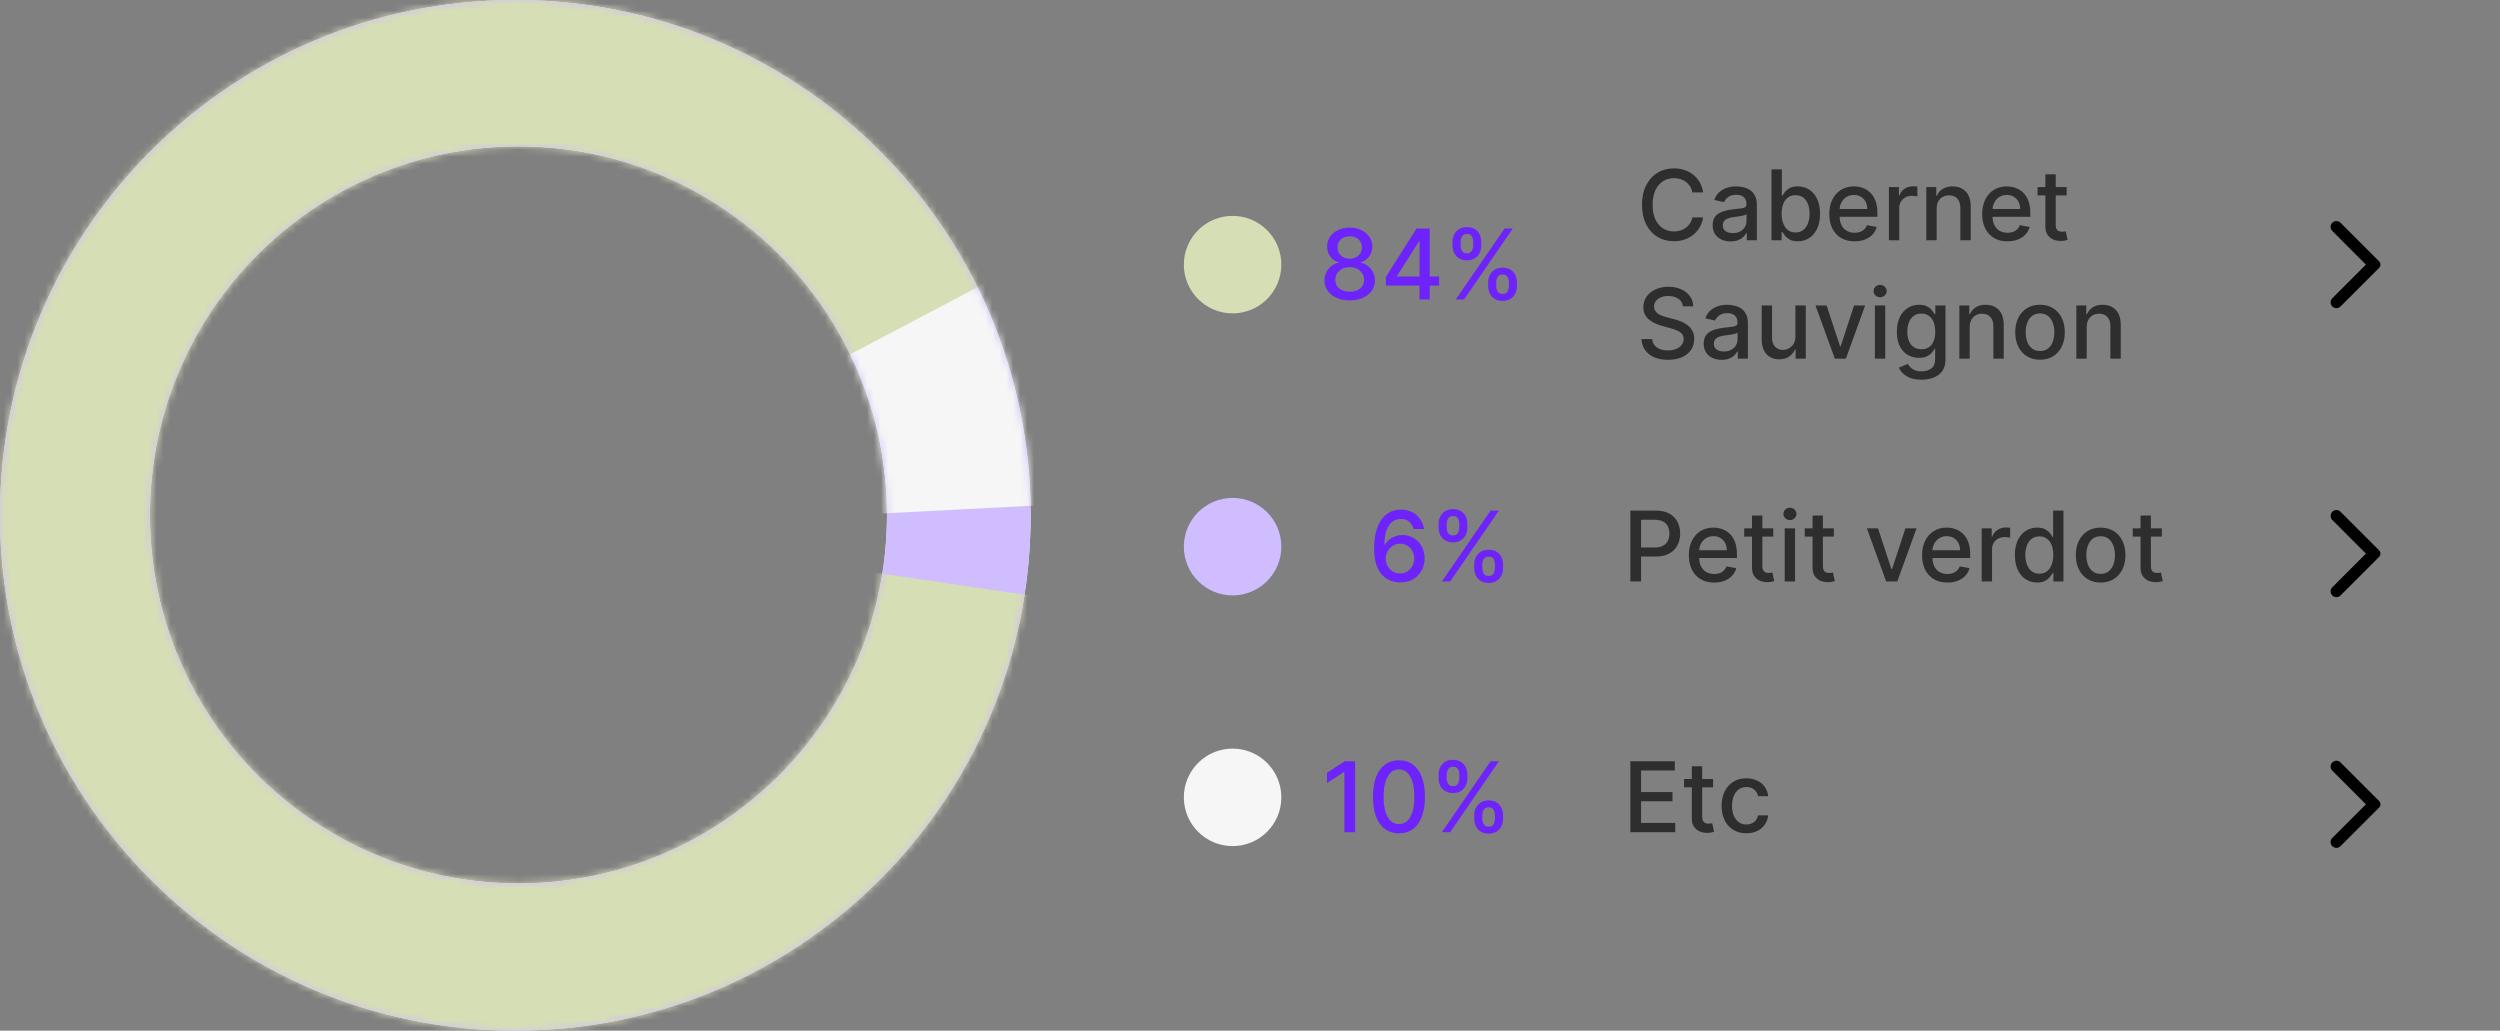 <svg width="359" height="148" viewBox="0 0 359 148" fill="none" xmlns="http://www.w3.org/2000/svg">
<rect x="0" y="0" width="359" height="148" fill="#808080" stroke="none"/>
<path fill-rule="evenodd" clip-rule="evenodd" d="M74 148C114.869 148 148 114.869 148 74C148 33.131 114.869 0 74 0C33.131 0 0 33.131 0 74C0 114.869 33.131 148 74 148ZM74.448 126.858C103.676 126.858 127.37 103.165 127.37 73.937C127.37 44.71 103.676 21.016 74.448 21.016C45.221 21.016 21.527 44.71 21.527 73.937C21.527 103.165 45.221 126.858 74.448 126.858Z" fill="#F6F6F6"/>
<path fill-rule="evenodd" clip-rule="evenodd" d="M74 148C114.869 148 148 114.869 148 74C148 33.131 114.869 0 74 0C33.131 0 0 33.131 0 74C0 114.869 33.131 148 74 148ZM74.448 126.858C103.676 126.858 127.37 103.165 127.37 73.937C127.37 44.71 103.676 21.016 74.448 21.016C45.221 21.016 21.527 44.71 21.527 73.937C21.527 103.165 45.221 126.858 74.448 126.858Z" fill="#CFBDFF"/>
<mask id="mask0_958_754" style="mask-type:alpha" maskUnits="userSpaceOnUse" x="0" y="0" width="148" height="148">
<path fill-rule="evenodd" clip-rule="evenodd" d="M74 148C114.869 148 148 114.869 148 74C148 33.131 114.869 0 74 0C33.131 0 0 33.131 0 74C0 114.869 33.131 148 74 148ZM74.448 126.858C103.676 126.858 127.37 103.165 127.37 73.937C127.37 44.71 103.676 21.016 74.448 21.016C45.221 21.016 21.527 44.71 21.527 73.937C21.527 103.165 45.221 126.858 74.448 126.858Z" fill="#CFBDFF"/>
</mask>
<g mask="url(#mask0_958_754)">
<path d="M69.672 74L175 89.5L130 150.5L37.5 172.5L-33.5 58L69.672 -26.236L159.957 34.548L69.672 74Z" fill="#D6DEB5"/>
<path d="M73.5 76.5L156 33L161.5 49L161.5 71.927L73.5 76.5Z" fill="#F6F6F6"/>
</g>
<circle cx="177" cy="38" r="7" fill="#D6DEB5"/>
<path d="M193.82 43.139C193.108 43.139 192.478 43.017 191.931 42.771C191.387 42.526 190.961 42.188 190.653 41.757C190.345 41.326 190.193 40.836 190.196 40.285C190.193 39.855 190.28 39.459 190.459 39.097C190.642 38.733 190.889 38.429 191.2 38.188C191.512 37.942 191.86 37.786 192.244 37.72V37.66C191.737 37.538 191.331 37.266 191.026 36.845C190.721 36.424 190.57 35.94 190.574 35.394C190.57 34.873 190.708 34.409 190.986 34.001C191.268 33.59 191.654 33.267 192.145 33.032C192.635 32.797 193.194 32.679 193.82 32.679C194.44 32.679 194.993 32.798 195.481 33.037C195.971 33.272 196.357 33.595 196.639 34.006C196.921 34.414 197.063 34.876 197.067 35.394C197.063 35.94 196.907 36.424 196.599 36.845C196.291 37.266 195.89 37.538 195.396 37.66V37.72C195.777 37.786 196.12 37.942 196.425 38.188C196.733 38.429 196.979 38.733 197.161 39.097C197.347 39.459 197.441 39.855 197.444 40.285C197.441 40.836 197.285 41.326 196.977 41.757C196.669 42.188 196.241 42.526 195.694 42.771C195.151 43.017 194.526 43.139 193.82 43.139ZM193.82 41.881C194.241 41.881 194.606 41.812 194.914 41.673C195.222 41.53 195.461 41.333 195.63 41.081C195.799 40.826 195.885 40.528 195.888 40.186C195.885 39.831 195.792 39.518 195.61 39.246C195.431 38.975 195.187 38.761 194.879 38.605C194.571 38.449 194.218 38.371 193.82 38.371C193.419 38.371 193.063 38.449 192.751 38.605C192.44 38.761 192.194 38.975 192.015 39.246C191.836 39.518 191.749 39.831 191.752 40.186C191.749 40.528 191.83 40.826 191.996 41.081C192.165 41.333 192.405 41.53 192.716 41.673C193.028 41.812 193.396 41.881 193.82 41.881ZM193.82 37.144C194.158 37.144 194.458 37.075 194.72 36.94C194.982 36.804 195.187 36.615 195.336 36.373C195.489 36.131 195.567 35.847 195.57 35.523C195.567 35.205 195.491 34.926 195.341 34.688C195.196 34.449 194.992 34.265 194.73 34.136C194.468 34.003 194.165 33.937 193.82 33.937C193.469 33.937 193.161 34.003 192.895 34.136C192.634 34.265 192.43 34.449 192.284 34.688C192.138 34.926 192.067 35.205 192.07 35.523C192.067 35.847 192.14 36.131 192.289 36.373C192.438 36.615 192.644 36.804 192.905 36.94C193.171 37.075 193.475 37.144 193.82 37.144ZM199.012 41.011V39.769L203.412 32.818H204.391V34.648H203.77L200.623 39.629V39.709H206.653V41.011H199.012ZM203.839 43V40.633L203.849 40.067V32.818H205.306V43H203.839ZM213.7 41.091V40.554C213.7 40.169 213.78 39.818 213.939 39.5C214.101 39.178 214.337 38.922 214.645 38.729C214.956 38.534 215.333 38.436 215.773 38.436C216.224 38.436 216.602 38.532 216.907 38.724C217.212 38.917 217.442 39.173 217.598 39.495C217.757 39.816 217.837 40.169 217.837 40.554V41.091C217.837 41.475 217.757 41.828 217.598 42.15C217.439 42.468 217.205 42.725 216.897 42.92C216.592 43.113 216.218 43.209 215.773 43.209C215.326 43.209 214.948 43.113 214.64 42.92C214.332 42.725 214.098 42.468 213.939 42.15C213.78 41.828 213.7 41.475 213.7 41.091ZM214.859 40.554V41.091C214.859 41.376 214.927 41.635 215.062 41.867C215.198 42.099 215.435 42.215 215.773 42.215C216.108 42.215 216.342 42.099 216.474 41.867C216.607 41.635 216.673 41.376 216.673 41.091V40.554C216.673 40.269 216.609 40.01 216.479 39.778C216.353 39.546 216.118 39.43 215.773 39.43C215.442 39.43 215.207 39.546 215.067 39.778C214.928 40.01 214.859 40.269 214.859 40.554ZM208.58 35.264V34.727C208.58 34.343 208.659 33.99 208.818 33.668C208.981 33.347 209.216 33.09 209.524 32.898C209.836 32.706 210.212 32.609 210.653 32.609C211.103 32.609 211.481 32.706 211.786 32.898C212.091 33.09 212.321 33.347 212.477 33.668C212.633 33.99 212.711 34.343 212.711 34.727V35.264C212.711 35.649 212.631 36.002 212.472 36.323C212.317 36.641 212.085 36.898 211.776 37.094C211.471 37.286 211.097 37.382 210.653 37.382C210.202 37.382 209.822 37.286 209.514 37.094C209.209 36.898 208.977 36.641 208.818 36.323C208.659 36.002 208.58 35.649 208.58 35.264ZM209.743 34.727V35.264C209.743 35.549 209.809 35.808 209.942 36.04C210.078 36.272 210.315 36.388 210.653 36.388C210.984 36.388 211.216 36.272 211.349 36.04C211.485 35.808 211.553 35.549 211.553 35.264V34.727C211.553 34.442 211.488 34.184 211.359 33.952C211.229 33.72 210.994 33.604 210.653 33.604C210.321 33.604 210.086 33.72 209.947 33.952C209.811 34.184 209.743 34.442 209.743 34.727ZM209.052 43L216.052 32.818H217.24L210.24 43H209.052Z" fill="#6D23F9"/>
<path d="M244.575 27.629H243.024C242.964 27.298 242.853 27.006 242.691 26.754C242.529 26.502 242.33 26.289 242.094 26.113C241.859 25.937 241.596 25.805 241.304 25.715C241.016 25.626 240.709 25.581 240.384 25.581C239.798 25.581 239.272 25.729 238.808 26.023C238.348 26.318 237.983 26.751 237.714 27.321C237.449 27.891 237.317 28.587 237.317 29.409C237.317 30.238 237.449 30.937 237.714 31.507C237.983 32.077 238.349 32.508 238.813 32.8C239.277 33.091 239.799 33.237 240.379 33.237C240.701 33.237 241.006 33.194 241.294 33.108C241.586 33.019 241.849 32.888 242.085 32.715C242.32 32.543 242.519 32.332 242.681 32.084C242.847 31.832 242.961 31.544 243.024 31.219L244.575 31.224C244.492 31.724 244.332 32.185 244.093 32.606C243.858 33.023 243.554 33.385 243.183 33.69C242.815 33.991 242.394 34.225 241.92 34.391C241.446 34.556 240.929 34.639 240.369 34.639C239.488 34.639 238.702 34.43 238.013 34.013C237.323 33.592 236.78 32.99 236.382 32.208C235.988 31.426 235.79 30.493 235.79 29.409C235.79 28.322 235.989 27.389 236.387 26.61C236.785 25.828 237.328 25.228 238.018 24.81C238.707 24.389 239.491 24.179 240.369 24.179C240.91 24.179 241.413 24.257 241.881 24.413C242.351 24.565 242.774 24.791 243.148 25.089C243.523 25.384 243.833 25.745 244.078 26.173C244.323 26.597 244.489 27.082 244.575 27.629ZM248.517 34.669C248.033 34.669 247.595 34.58 247.204 34.401C246.813 34.218 246.503 33.955 246.274 33.61C246.049 33.265 245.936 32.843 245.936 32.342C245.936 31.912 246.019 31.557 246.185 31.278C246.351 31 246.574 30.78 246.856 30.617C247.138 30.455 247.453 30.332 247.801 30.249C248.149 30.166 248.503 30.104 248.865 30.06C249.322 30.007 249.693 29.964 249.978 29.931C250.263 29.895 250.47 29.837 250.6 29.757C250.729 29.678 250.794 29.548 250.794 29.369V29.334C250.794 28.9 250.671 28.564 250.426 28.325C250.184 28.087 249.822 27.967 249.342 27.967C248.841 27.967 248.447 28.078 248.159 28.3C247.874 28.519 247.676 28.763 247.567 29.031L246.17 28.713C246.336 28.249 246.578 27.875 246.896 27.59C247.217 27.301 247.587 27.092 248.004 26.963C248.422 26.831 248.861 26.764 249.322 26.764C249.627 26.764 249.95 26.801 250.291 26.874C250.636 26.943 250.958 27.072 251.256 27.261C251.557 27.45 251.804 27.72 251.997 28.072C252.189 28.42 252.285 28.872 252.285 29.429V34.5H250.833V33.456H250.774C250.677 33.648 250.533 33.837 250.341 34.023C250.149 34.208 249.902 34.362 249.6 34.485C249.299 34.608 248.937 34.669 248.517 34.669ZM248.84 33.476C249.251 33.476 249.602 33.395 249.894 33.232C250.189 33.07 250.412 32.858 250.565 32.596C250.721 32.331 250.798 32.047 250.798 31.746V30.761C250.745 30.814 250.643 30.864 250.49 30.91C250.341 30.954 250.17 30.992 249.978 31.025C249.786 31.055 249.599 31.083 249.416 31.109C249.234 31.133 249.082 31.152 248.959 31.169C248.671 31.206 248.407 31.267 248.169 31.353C247.933 31.439 247.744 31.563 247.602 31.726C247.463 31.885 247.393 32.097 247.393 32.362C247.393 32.73 247.529 33.008 247.801 33.197C248.072 33.383 248.419 33.476 248.84 33.476ZM254.384 34.5V24.318H255.871V28.102H255.96C256.046 27.942 256.171 27.759 256.333 27.55C256.496 27.341 256.721 27.159 257.009 27.003C257.298 26.844 257.679 26.764 258.153 26.764C258.769 26.764 259.319 26.92 259.803 27.232C260.287 27.543 260.667 27.992 260.942 28.579C261.22 29.166 261.359 29.871 261.359 30.697C261.359 31.522 261.222 32.23 260.947 32.82C260.672 33.406 260.294 33.859 259.813 34.177C259.333 34.492 258.784 34.649 258.168 34.649C257.704 34.649 257.324 34.571 257.029 34.416C256.737 34.26 256.509 34.077 256.343 33.869C256.177 33.66 256.05 33.474 255.96 33.312H255.836V34.5H254.384ZM255.841 30.682C255.841 31.219 255.919 31.689 256.075 32.094C256.23 32.498 256.456 32.815 256.751 33.043C257.046 33.269 257.407 33.381 257.835 33.381C258.279 33.381 258.65 33.264 258.948 33.028C259.246 32.79 259.472 32.467 259.624 32.059C259.78 31.651 259.858 31.192 259.858 30.682C259.858 30.178 259.782 29.726 259.629 29.325C259.48 28.924 259.255 28.607 258.953 28.375C258.655 28.143 258.282 28.027 257.835 28.027C257.404 28.027 257.039 28.138 256.741 28.36C256.446 28.582 256.222 28.892 256.07 29.29C255.917 29.688 255.841 30.151 255.841 30.682ZM266.32 34.654C265.567 34.654 264.919 34.493 264.376 34.172C263.836 33.847 263.418 33.391 263.123 32.805C262.831 32.215 262.686 31.524 262.686 30.732C262.686 29.949 262.831 29.26 263.123 28.663C263.418 28.067 263.829 27.601 264.356 27.266C264.886 26.932 265.506 26.764 266.215 26.764C266.646 26.764 267.064 26.835 267.468 26.978C267.873 27.12 268.235 27.344 268.557 27.649C268.878 27.954 269.132 28.35 269.318 28.837C269.503 29.321 269.596 29.91 269.596 30.602V31.129H263.526V30.016H268.139C268.139 29.625 268.06 29.278 267.901 28.977C267.742 28.672 267.518 28.431 267.23 28.256C266.945 28.08 266.61 27.992 266.225 27.992C265.808 27.992 265.443 28.095 265.132 28.3C264.823 28.503 264.585 28.768 264.416 29.096C264.25 29.421 264.167 29.774 264.167 30.155V31.025C264.167 31.535 264.257 31.97 264.436 32.327C264.618 32.685 264.871 32.959 265.196 33.148C265.521 33.333 265.901 33.426 266.335 33.426C266.616 33.426 266.873 33.386 267.105 33.307C267.337 33.224 267.538 33.101 267.707 32.939C267.876 32.776 268.005 32.576 268.095 32.337L269.502 32.591C269.389 33.005 269.187 33.368 268.895 33.68C268.607 33.988 268.244 34.228 267.806 34.401C267.372 34.57 266.877 34.654 266.32 34.654ZM271.245 34.5V26.864H272.682V28.077H272.762C272.901 27.666 273.146 27.343 273.498 27.107C273.852 26.869 274.253 26.749 274.701 26.749C274.793 26.749 274.903 26.753 275.029 26.759C275.158 26.766 275.259 26.774 275.332 26.784V28.206C275.272 28.189 275.166 28.171 275.014 28.151C274.861 28.128 274.709 28.116 274.556 28.116C274.205 28.116 273.892 28.191 273.617 28.34C273.345 28.486 273.13 28.69 272.971 28.952C272.811 29.21 272.732 29.505 272.732 29.837V34.5H271.245ZM278.105 29.966V34.5H276.618V26.864H278.045V28.107H278.14C278.315 27.702 278.59 27.377 278.965 27.132C279.343 26.887 279.818 26.764 280.392 26.764C280.912 26.764 281.368 26.874 281.759 27.092C282.15 27.308 282.453 27.629 282.669 28.057C282.884 28.484 282.992 29.013 282.992 29.643V34.5H281.506V29.822C281.506 29.268 281.361 28.836 281.073 28.524C280.785 28.209 280.389 28.052 279.885 28.052C279.54 28.052 279.233 28.126 278.965 28.276C278.7 28.425 278.489 28.643 278.334 28.932C278.181 29.217 278.105 29.562 278.105 29.966ZM288.277 34.654C287.524 34.654 286.876 34.493 286.333 34.172C285.793 33.847 285.375 33.391 285.08 32.805C284.788 32.215 284.643 31.524 284.643 30.732C284.643 29.949 284.788 29.26 285.08 28.663C285.375 28.067 285.786 27.601 286.313 27.266C286.843 26.932 287.463 26.764 288.172 26.764C288.603 26.764 289.021 26.835 289.425 26.978C289.83 27.12 290.193 27.344 290.514 27.649C290.836 27.954 291.089 28.35 291.275 28.837C291.46 29.321 291.553 29.91 291.553 30.602V31.129H285.483V30.016H290.096C290.096 29.625 290.017 29.278 289.858 28.977C289.699 28.672 289.475 28.431 289.187 28.256C288.902 28.08 288.567 27.992 288.182 27.992C287.765 27.992 287.4 28.095 287.089 28.3C286.78 28.503 286.542 28.768 286.373 29.096C286.207 29.421 286.124 29.774 286.124 30.155V31.025C286.124 31.535 286.214 31.97 286.393 32.327C286.575 32.685 286.828 32.959 287.153 33.148C287.478 33.333 287.858 33.426 288.292 33.426C288.573 33.426 288.83 33.386 289.062 33.307C289.294 33.224 289.495 33.101 289.664 32.939C289.833 32.776 289.962 32.576 290.052 32.337L291.459 32.591C291.346 33.005 291.144 33.368 290.852 33.68C290.564 33.988 290.201 34.228 289.763 34.401C289.329 34.57 288.834 34.654 288.277 34.654ZM296.767 26.864V28.057H292.596V26.864H296.767ZM293.714 25.034H295.201V32.258C295.201 32.546 295.244 32.763 295.33 32.909C295.416 33.052 295.527 33.149 295.663 33.202C295.803 33.252 295.953 33.277 296.116 33.277C296.235 33.277 296.339 33.269 296.429 33.252C296.518 33.236 296.588 33.222 296.638 33.212L296.906 34.44C296.82 34.474 296.697 34.507 296.538 34.54C296.379 34.576 296.18 34.596 295.942 34.599C295.551 34.606 295.186 34.536 294.848 34.391C294.51 34.245 294.237 34.019 294.028 33.715C293.819 33.41 293.714 33.027 293.714 32.566V25.034ZM241.672 43.993C241.619 43.522 241.4 43.158 241.016 42.899C240.631 42.637 240.147 42.506 239.564 42.506C239.146 42.506 238.785 42.573 238.48 42.705C238.175 42.834 237.938 43.014 237.769 43.242C237.603 43.468 237.521 43.724 237.521 44.013C237.521 44.255 237.577 44.464 237.69 44.639C237.806 44.815 237.956 44.962 238.142 45.082C238.331 45.198 238.533 45.295 238.749 45.375C238.964 45.451 239.171 45.514 239.37 45.564L240.364 45.822C240.689 45.902 241.022 46.01 241.364 46.146C241.705 46.282 242.022 46.461 242.313 46.682C242.605 46.905 242.84 47.18 243.019 47.508C243.201 47.836 243.293 48.229 243.293 48.686C243.293 49.263 243.143 49.775 242.845 50.222C242.55 50.67 242.121 51.023 241.558 51.281C240.997 51.54 240.32 51.669 239.524 51.669C238.762 51.669 238.102 51.548 237.545 51.306C236.989 51.064 236.553 50.721 236.238 50.277C235.923 49.83 235.749 49.299 235.716 48.686H237.257C237.287 49.054 237.406 49.361 237.615 49.606C237.827 49.848 238.097 50.028 238.425 50.148C238.757 50.264 239.12 50.322 239.514 50.322C239.948 50.322 240.335 50.254 240.673 50.118C241.014 49.979 241.282 49.786 241.478 49.541C241.674 49.293 241.771 49.003 241.771 48.671C241.771 48.37 241.685 48.123 241.513 47.93C241.344 47.738 241.113 47.579 240.822 47.453C240.533 47.327 240.207 47.216 239.842 47.12L238.639 46.792C237.824 46.57 237.178 46.243 236.7 45.812C236.226 45.382 235.989 44.812 235.989 44.102C235.989 43.516 236.148 43.004 236.467 42.566C236.785 42.129 237.216 41.789 237.759 41.547C238.303 41.302 238.916 41.179 239.599 41.179C240.288 41.179 240.896 41.3 241.423 41.542C241.954 41.784 242.371 42.117 242.676 42.541C242.981 42.962 243.14 43.446 243.153 43.993H241.672ZM247.231 51.669C246.747 51.669 246.31 51.58 245.919 51.401C245.528 51.218 245.218 50.955 244.989 50.61C244.764 50.265 244.651 49.843 244.651 49.342C244.651 48.911 244.734 48.557 244.9 48.278C245.065 48 245.289 47.78 245.571 47.617C245.853 47.455 246.167 47.332 246.515 47.249C246.863 47.166 247.218 47.103 247.579 47.06C248.037 47.007 248.408 46.964 248.693 46.931C248.978 46.895 249.185 46.837 249.314 46.757C249.444 46.678 249.508 46.548 249.508 46.369V46.334C249.508 45.9 249.386 45.564 249.14 45.325C248.898 45.087 248.537 44.967 248.057 44.967C247.556 44.967 247.162 45.078 246.873 45.3C246.588 45.519 246.391 45.763 246.282 46.031L244.885 45.713C245.05 45.249 245.292 44.874 245.611 44.59C245.932 44.301 246.302 44.092 246.719 43.963C247.137 43.831 247.576 43.764 248.037 43.764C248.342 43.764 248.665 43.801 249.006 43.874C249.351 43.943 249.672 44.072 249.971 44.261C250.272 44.45 250.519 44.72 250.711 45.072C250.904 45.42 251 45.872 251 46.429V51.5H249.548V50.456H249.488C249.392 50.648 249.248 50.837 249.056 51.023C248.864 51.208 248.617 51.362 248.315 51.485C248.014 51.608 247.652 51.669 247.231 51.669ZM247.555 50.476C247.965 50.476 248.317 50.395 248.608 50.232C248.903 50.07 249.127 49.858 249.28 49.596C249.435 49.331 249.513 49.047 249.513 48.746V47.761C249.46 47.814 249.358 47.864 249.205 47.91C249.056 47.954 248.885 47.992 248.693 48.025C248.501 48.055 248.314 48.083 248.131 48.109C247.949 48.133 247.796 48.153 247.674 48.169C247.385 48.206 247.122 48.267 246.883 48.353C246.648 48.439 246.459 48.563 246.317 48.726C246.177 48.885 246.108 49.097 246.108 49.362C246.108 49.73 246.244 50.008 246.515 50.197C246.787 50.383 247.134 50.476 247.555 50.476ZM257.817 48.333V43.864H259.309V51.5H257.847V50.178H257.767C257.592 50.585 257.31 50.925 256.922 51.197C256.538 51.465 256.059 51.599 255.485 51.599C254.995 51.599 254.561 51.492 254.183 51.276C253.808 51.057 253.513 50.734 253.298 50.307C253.086 49.879 252.98 49.351 252.98 48.721V43.864H254.466V48.542C254.466 49.062 254.61 49.477 254.899 49.785C255.187 50.093 255.562 50.247 256.022 50.247C256.301 50.247 256.578 50.178 256.853 50.038C257.131 49.899 257.361 49.689 257.544 49.407C257.729 49.125 257.82 48.767 257.817 48.333ZM267.839 43.864L265.069 51.5H263.479L260.704 43.864H262.3L264.234 49.74H264.314L266.243 43.864H267.839ZM269.236 51.5V43.864H270.722V51.5H269.236ZM269.986 42.685C269.728 42.685 269.506 42.599 269.32 42.427C269.138 42.251 269.047 42.042 269.047 41.8C269.047 41.555 269.138 41.346 269.32 41.174C269.506 40.998 269.728 40.91 269.986 40.91C270.245 40.91 270.465 40.998 270.648 41.174C270.833 41.346 270.926 41.555 270.926 41.8C270.926 42.042 270.833 42.251 270.648 42.427C270.465 42.599 270.245 42.685 269.986 42.685ZM275.924 54.523C275.317 54.523 274.795 54.443 274.358 54.284C273.923 54.125 273.569 53.914 273.294 53.653C273.019 53.391 272.813 53.104 272.677 52.793L273.955 52.266C274.044 52.411 274.164 52.566 274.313 52.728C274.465 52.894 274.671 53.035 274.929 53.151C275.191 53.267 275.528 53.325 275.939 53.325C276.502 53.325 276.968 53.187 277.336 52.912C277.703 52.64 277.887 52.206 277.887 51.609V50.108H277.793C277.703 50.27 277.574 50.451 277.405 50.65C277.239 50.849 277.011 51.021 276.719 51.167C276.427 51.313 276.048 51.386 275.581 51.386C274.977 51.386 274.434 51.245 273.95 50.963C273.469 50.678 273.088 50.259 272.806 49.705C272.528 49.148 272.389 48.464 272.389 47.652C272.389 46.84 272.526 46.144 272.801 45.564C273.08 44.984 273.461 44.54 273.945 44.231C274.429 43.92 274.977 43.764 275.591 43.764C276.065 43.764 276.447 43.844 276.739 44.003C277.031 44.159 277.258 44.341 277.42 44.55C277.586 44.758 277.713 44.943 277.803 45.102H277.912V43.864H279.369V51.669C279.369 52.325 279.217 52.864 278.912 53.285C278.607 53.706 278.194 54.017 277.674 54.219C277.157 54.422 276.573 54.523 275.924 54.523ZM275.909 50.153C276.336 50.153 276.698 50.053 276.993 49.854C277.291 49.652 277.516 49.364 277.669 48.989C277.824 48.611 277.902 48.159 277.902 47.632C277.902 47.118 277.826 46.666 277.674 46.275C277.521 45.884 277.297 45.579 277.002 45.36C276.708 45.138 276.343 45.027 275.909 45.027C275.461 45.027 275.088 45.143 274.79 45.375C274.492 45.604 274.266 45.915 274.114 46.31C273.965 46.704 273.89 47.145 273.89 47.632C273.89 48.133 273.967 48.572 274.119 48.95C274.271 49.327 274.497 49.622 274.795 49.834C275.097 50.047 275.468 50.153 275.909 50.153ZM282.849 46.966V51.5H281.363V43.864H282.789V45.106H282.884C283.06 44.702 283.335 44.377 283.709 44.132C284.087 43.887 284.563 43.764 285.136 43.764C285.656 43.764 286.112 43.874 286.503 44.092C286.894 44.308 287.198 44.629 287.413 45.057C287.628 45.484 287.736 46.013 287.736 46.643V51.5H286.25V46.822C286.25 46.268 286.105 45.836 285.817 45.524C285.529 45.209 285.133 45.052 284.629 45.052C284.284 45.052 283.978 45.126 283.709 45.276C283.444 45.425 283.234 45.644 283.078 45.932C282.925 46.217 282.849 46.562 282.849 46.966ZM292.946 51.654C292.23 51.654 291.606 51.49 291.072 51.162C290.538 50.834 290.124 50.375 289.829 49.785C289.534 49.195 289.387 48.505 289.387 47.717C289.387 46.925 289.534 46.232 289.829 45.639C290.124 45.045 290.538 44.584 291.072 44.256C291.606 43.928 292.23 43.764 292.946 43.764C293.662 43.764 294.287 43.928 294.821 44.256C295.354 44.584 295.769 45.045 296.064 45.639C296.359 46.232 296.506 46.925 296.506 47.717C296.506 48.505 296.359 49.195 296.064 49.785C295.769 50.375 295.354 50.834 294.821 51.162C294.287 51.49 293.662 51.654 292.946 51.654ZM292.951 50.406C293.415 50.406 293.8 50.284 294.105 50.038C294.41 49.793 294.635 49.467 294.781 49.059C294.93 48.651 295.005 48.202 295.005 47.712C295.005 47.224 294.93 46.777 294.781 46.369C294.635 45.958 294.41 45.629 294.105 45.38C293.8 45.131 293.415 45.007 292.951 45.007C292.484 45.007 292.096 45.131 291.788 45.38C291.483 45.629 291.256 45.958 291.107 46.369C290.961 46.777 290.888 47.224 290.888 47.712C290.888 48.202 290.961 48.651 291.107 49.059C291.256 49.467 291.483 49.793 291.788 50.038C292.096 50.284 292.484 50.406 292.951 50.406ZM299.652 46.966V51.5H298.165V43.864H299.592V45.106H299.687C299.862 44.702 300.137 44.377 300.512 44.132C300.89 43.887 301.365 43.764 301.939 43.764C302.459 43.764 302.915 43.874 303.306 44.092C303.697 44.308 304 44.629 304.216 45.057C304.431 45.484 304.539 46.013 304.539 46.643V51.5H303.052V46.822C303.052 46.268 302.908 45.836 302.62 45.524C302.331 45.209 301.935 45.052 301.432 45.052C301.087 45.052 300.78 45.126 300.512 45.276C300.247 45.425 300.036 45.644 299.881 45.932C299.728 46.217 299.652 46.562 299.652 46.966Z" fill="#2E2E2E"/>
<path d="M334.92 44.007C335.247 44.333 335.773 44.333 336.1 44.007L341.64 38.467C341.9 38.207 341.9 37.787 341.64 37.527L336.1 31.987C335.773 31.66 335.247 31.66 334.92 31.987C334.593 32.313 334.593 32.84 334.92 33.167L339.747 38L334.913 42.833C334.593 43.153 334.593 43.687 334.92 44.007Z" fill="black"/>
<circle cx="177" cy="78.5" r="7" fill="#CFBDFF"/>
<path d="M201.04 83.639C200.586 83.633 200.138 83.55 199.698 83.391C199.26 83.231 198.862 82.966 198.504 82.595C198.146 82.224 197.86 81.725 197.644 81.099C197.432 80.472 197.326 79.69 197.326 78.752C197.326 77.864 197.414 77.075 197.59 76.386C197.769 75.696 198.026 75.115 198.36 74.641C198.695 74.163 199.099 73.8 199.573 73.552C200.047 73.303 200.579 73.179 201.169 73.179C201.776 73.179 202.314 73.298 202.785 73.537C203.256 73.776 203.637 74.105 203.928 74.526C204.223 74.947 204.411 75.426 204.49 75.963H202.974C202.871 75.539 202.667 75.192 202.362 74.924C202.057 74.656 201.66 74.521 201.169 74.521C200.423 74.521 199.842 74.846 199.424 75.496C199.01 76.145 198.801 77.049 198.798 78.205H198.872C199.048 77.917 199.263 77.672 199.519 77.469C199.777 77.264 200.066 77.106 200.384 76.997C200.705 76.885 201.043 76.828 201.398 76.828C201.988 76.828 202.521 76.972 202.999 77.261C203.479 77.546 203.862 77.94 204.147 78.444C204.432 78.948 204.575 79.524 204.575 80.174C204.575 80.824 204.427 81.412 204.132 81.939C203.841 82.466 203.43 82.883 202.899 83.192C202.369 83.497 201.749 83.646 201.04 83.639ZM201.035 82.347C201.426 82.347 201.776 82.251 202.084 82.058C202.392 81.866 202.636 81.608 202.815 81.283C202.994 80.958 203.083 80.595 203.083 80.194C203.083 79.803 202.995 79.447 202.82 79.125C202.647 78.803 202.409 78.548 202.104 78.359C201.802 78.171 201.458 78.076 201.07 78.076C200.775 78.076 200.501 78.132 200.249 78.245C200.001 78.358 199.782 78.513 199.593 78.712C199.404 78.911 199.255 79.14 199.146 79.398C199.04 79.654 198.987 79.924 198.987 80.209C198.987 80.59 199.075 80.943 199.25 81.268C199.429 81.593 199.673 81.854 199.981 82.053C200.293 82.249 200.644 82.347 201.035 82.347ZM211.7 81.591V81.054C211.7 80.669 211.78 80.318 211.939 80C212.101 79.678 212.337 79.422 212.645 79.229C212.956 79.034 213.333 78.936 213.773 78.936C214.224 78.936 214.602 79.032 214.907 79.224C215.212 79.417 215.442 79.674 215.598 79.995C215.757 80.317 215.837 80.669 215.837 81.054V81.591C215.837 81.975 215.757 82.328 215.598 82.65C215.439 82.968 215.205 83.225 214.897 83.421C214.592 83.613 214.218 83.709 213.773 83.709C213.326 83.709 212.948 83.613 212.64 83.421C212.332 83.225 212.098 82.968 211.939 82.65C211.78 82.328 211.7 81.975 211.7 81.591ZM212.859 81.054V81.591C212.859 81.876 212.927 82.135 213.062 82.367C213.198 82.599 213.435 82.715 213.773 82.715C214.108 82.715 214.342 82.599 214.474 82.367C214.607 82.135 214.673 81.876 214.673 81.591V81.054C214.673 80.769 214.609 80.51 214.479 80.278C214.353 80.046 214.118 79.93 213.773 79.93C213.442 79.93 213.207 80.046 213.067 80.278C212.928 80.51 212.859 80.769 212.859 81.054ZM206.58 75.764V75.227C206.58 74.843 206.659 74.49 206.818 74.168C206.981 73.847 207.216 73.59 207.524 73.398C207.836 73.206 208.212 73.109 208.653 73.109C209.103 73.109 209.481 73.206 209.786 73.398C210.091 73.59 210.321 73.847 210.477 74.168C210.633 74.49 210.711 74.843 210.711 75.227V75.764C210.711 76.149 210.631 76.502 210.472 76.823C210.317 77.141 210.085 77.398 209.776 77.594C209.471 77.786 209.097 77.882 208.653 77.882C208.202 77.882 207.822 77.786 207.514 77.594C207.209 77.398 206.977 77.141 206.818 76.823C206.659 76.502 206.58 76.149 206.58 75.764ZM207.743 75.227V75.764C207.743 76.049 207.809 76.308 207.942 76.54C208.078 76.772 208.315 76.888 208.653 76.888C208.984 76.888 209.216 76.772 209.349 76.54C209.485 76.308 209.553 76.049 209.553 75.764V75.227C209.553 74.942 209.488 74.684 209.359 74.452C209.229 74.22 208.994 74.104 208.653 74.104C208.321 74.104 208.086 74.22 207.947 74.452C207.811 74.684 207.743 74.942 207.743 75.227ZM207.052 83.5L214.052 73.318H215.24L208.24 83.5H207.052Z" fill="#6D23F9"/>
<path d="M234.119 83.5V73.318H237.748C238.54 73.318 239.196 73.462 239.717 73.751C240.237 74.039 240.626 74.433 240.885 74.934C241.143 75.431 241.273 75.991 241.273 76.614C241.273 77.241 241.142 77.804 240.88 78.305C240.621 78.802 240.23 79.196 239.707 79.488C239.186 79.776 238.532 79.921 237.743 79.921H235.247V78.618H237.604C238.104 78.618 238.51 78.532 238.822 78.359C239.133 78.184 239.362 77.945 239.508 77.644C239.654 77.342 239.727 76.999 239.727 76.614C239.727 76.23 239.654 75.888 239.508 75.59C239.362 75.292 239.132 75.058 238.817 74.889C238.505 74.72 238.094 74.636 237.584 74.636H235.655V83.5H234.119ZM246.15 83.654C245.397 83.654 244.75 83.493 244.206 83.172C243.666 82.847 243.248 82.391 242.953 81.805C242.661 81.215 242.516 80.524 242.516 79.731C242.516 78.949 242.661 78.26 242.953 77.663C243.248 77.067 243.659 76.601 244.186 76.266C244.716 75.932 245.336 75.764 246.045 75.764C246.476 75.764 246.894 75.835 247.298 75.978C247.703 76.121 248.066 76.344 248.387 76.649C248.709 76.954 248.962 77.35 249.148 77.837C249.333 78.321 249.426 78.91 249.426 79.602V80.129H243.356V79.016H247.969C247.969 78.624 247.89 78.278 247.731 77.977C247.572 77.672 247.348 77.431 247.06 77.256C246.775 77.08 246.44 76.992 246.055 76.992C245.638 76.992 245.273 77.095 244.962 77.3C244.653 77.503 244.415 77.768 244.246 78.096C244.08 78.421 243.997 78.774 243.997 79.155V80.025C243.997 80.535 244.087 80.969 244.266 81.327C244.448 81.685 244.701 81.959 245.026 82.148C245.351 82.333 245.731 82.426 246.165 82.426C246.446 82.426 246.703 82.386 246.935 82.307C247.167 82.224 247.368 82.101 247.537 81.939C247.706 81.776 247.835 81.576 247.925 81.337L249.332 81.591C249.219 82.005 249.017 82.368 248.725 82.68C248.437 82.988 248.074 83.228 247.636 83.401C247.202 83.57 246.707 83.654 246.15 83.654ZM254.64 75.864V77.057H250.469V75.864H254.64ZM251.588 74.034H253.074V81.258C253.074 81.546 253.117 81.763 253.203 81.909C253.289 82.052 253.401 82.149 253.536 82.202C253.676 82.252 253.826 82.277 253.989 82.277C254.108 82.277 254.213 82.269 254.302 82.252C254.392 82.236 254.461 82.222 254.511 82.212L254.779 83.44C254.693 83.474 254.57 83.507 254.411 83.54C254.252 83.576 254.053 83.596 253.815 83.599C253.424 83.606 253.059 83.537 252.721 83.391C252.383 83.245 252.11 83.019 251.901 82.715C251.692 82.41 251.588 82.027 251.588 81.566V74.034ZM256.284 83.5V75.864H257.771V83.5H256.284ZM257.035 74.685C256.777 74.685 256.555 74.599 256.369 74.427C256.187 74.251 256.096 74.042 256.096 73.8C256.096 73.555 256.187 73.346 256.369 73.174C256.555 72.998 256.777 72.91 257.035 72.91C257.294 72.91 257.514 72.998 257.696 73.174C257.882 73.346 257.975 73.555 257.975 73.8C257.975 74.042 257.882 74.251 257.696 74.427C257.514 74.599 257.294 74.685 257.035 74.685ZM263.335 75.864V77.057H259.164V75.864H263.335ZM260.283 74.034H261.769V81.258C261.769 81.546 261.812 81.763 261.899 81.909C261.985 82.052 262.096 82.149 262.232 82.202C262.371 82.252 262.522 82.277 262.684 82.277C262.803 82.277 262.908 82.269 262.997 82.252C263.087 82.236 263.156 82.222 263.206 82.212L263.475 83.44C263.388 83.474 263.266 83.507 263.107 83.54C262.948 83.576 262.749 83.596 262.51 83.599C262.119 83.606 261.754 83.537 261.416 83.391C261.078 83.245 260.805 83.019 260.596 82.715C260.387 82.41 260.283 82.027 260.283 81.566V74.034ZM275.218 75.864L272.448 83.5H270.857L268.083 75.864H269.679L271.613 81.74H271.693L273.622 75.864H275.218ZM279.646 83.654C278.894 83.654 278.246 83.493 277.702 83.172C277.162 82.847 276.744 82.391 276.449 81.805C276.158 81.215 276.012 80.524 276.012 79.731C276.012 78.949 276.158 78.26 276.449 77.663C276.744 77.067 277.155 76.601 277.682 76.266C278.212 75.932 278.832 75.764 279.542 75.764C279.972 75.764 280.39 75.835 280.794 75.978C281.199 76.121 281.562 76.344 281.883 76.649C282.205 76.954 282.458 77.35 282.644 77.837C282.829 78.321 282.922 78.91 282.922 79.602V80.129H276.852V79.016H281.466C281.466 78.624 281.386 78.278 281.227 77.977C281.068 77.672 280.844 77.431 280.556 77.256C280.271 77.08 279.936 76.992 279.551 76.992C279.134 76.992 278.769 77.095 278.458 77.3C278.15 77.503 277.911 77.768 277.742 78.096C277.576 78.421 277.493 78.774 277.493 79.155V80.025C277.493 80.535 277.583 80.969 277.762 81.327C277.944 81.685 278.198 81.959 278.522 82.148C278.847 82.333 279.227 82.426 279.661 82.426C279.943 82.426 280.199 82.386 280.431 82.307C280.663 82.224 280.864 82.101 281.033 81.939C281.202 81.776 281.331 81.576 281.421 81.337L282.828 81.591C282.715 82.005 282.513 82.368 282.221 82.68C281.933 82.988 281.57 83.228 281.132 83.401C280.698 83.57 280.203 83.654 279.646 83.654ZM284.572 83.5V75.864H286.008V77.077H286.088C286.227 76.666 286.472 76.343 286.824 76.107C287.178 75.869 287.579 75.749 288.027 75.749C288.12 75.749 288.229 75.753 288.355 75.759C288.484 75.766 288.585 75.774 288.658 75.784V77.206C288.599 77.189 288.492 77.171 288.34 77.151C288.188 77.128 288.035 77.117 287.883 77.117C287.531 77.117 287.218 77.191 286.943 77.34C286.671 77.486 286.456 77.69 286.297 77.952C286.138 78.21 286.058 78.505 286.058 78.837V83.5H284.572ZM292.53 83.649C291.913 83.649 291.363 83.492 290.879 83.177C290.399 82.859 290.021 82.406 289.746 81.82C289.474 81.23 289.338 80.522 289.338 79.697C289.338 78.871 289.476 78.165 289.751 77.579C290.029 76.992 290.41 76.543 290.894 76.231C291.378 75.92 291.927 75.764 292.54 75.764C293.014 75.764 293.395 75.844 293.683 76.003C293.975 76.159 294.2 76.341 294.359 76.55C294.522 76.758 294.648 76.942 294.737 77.102H294.827V73.318H296.313V83.5H294.862V82.312H294.737C294.648 82.474 294.518 82.66 294.349 82.869C294.184 83.077 293.955 83.26 293.663 83.415C293.372 83.571 292.994 83.649 292.53 83.649ZM292.858 82.381C293.286 82.381 293.647 82.269 293.942 82.043C294.24 81.815 294.465 81.498 294.618 81.094C294.774 80.689 294.852 80.219 294.852 79.682C294.852 79.151 294.775 78.688 294.623 78.29C294.47 77.892 294.247 77.582 293.952 77.36C293.657 77.138 293.292 77.027 292.858 77.027C292.411 77.027 292.038 77.143 291.739 77.375C291.441 77.607 291.216 77.924 291.063 78.325C290.914 78.726 290.839 79.178 290.839 79.682C290.839 80.192 290.916 80.651 291.068 81.059C291.221 81.467 291.446 81.79 291.744 82.028C292.046 82.264 292.417 82.381 292.858 82.381ZM301.651 83.654C300.936 83.654 300.311 83.49 299.777 83.162C299.244 82.834 298.829 82.375 298.534 81.785C298.239 81.195 298.092 80.505 298.092 79.717C298.092 78.924 298.239 78.232 298.534 77.638C298.829 77.045 299.244 76.585 299.777 76.256C300.311 75.928 300.936 75.764 301.651 75.764C302.367 75.764 302.992 75.928 303.526 76.256C304.059 76.585 304.474 77.045 304.769 77.638C305.064 78.232 305.211 78.924 305.211 79.717C305.211 80.505 305.064 81.195 304.769 81.785C304.474 82.375 304.059 82.834 303.526 83.162C302.992 83.49 302.367 83.654 301.651 83.654ZM301.656 82.406C302.12 82.406 302.505 82.284 302.81 82.038C303.115 81.793 303.34 81.467 303.486 81.059C303.635 80.651 303.71 80.202 303.71 79.712C303.71 79.224 303.635 78.777 303.486 78.369C303.34 77.958 303.115 77.629 302.81 77.38C302.505 77.131 302.12 77.007 301.656 77.007C301.189 77.007 300.801 77.131 300.493 77.38C300.188 77.629 299.961 77.958 299.812 78.369C299.666 78.777 299.593 79.224 299.593 79.712C299.593 80.202 299.666 80.651 299.812 81.059C299.961 81.467 300.188 81.793 300.493 82.038C300.801 82.284 301.189 82.406 301.656 82.406ZM310.435 75.864V77.057H306.264V75.864H310.435ZM307.382 74.034H308.869V81.258C308.869 81.546 308.912 81.763 308.998 81.909C309.084 82.052 309.195 82.149 309.331 82.202C309.471 82.252 309.621 82.277 309.784 82.277C309.903 82.277 310.007 82.269 310.097 82.252C310.186 82.236 310.256 82.222 310.306 82.212L310.574 83.44C310.488 83.474 310.365 83.507 310.206 83.54C310.047 83.576 309.848 83.596 309.61 83.599C309.219 83.606 308.854 83.537 308.516 83.391C308.178 83.245 307.904 83.019 307.696 82.715C307.487 82.41 307.382 82.027 307.382 81.566V74.034Z" fill="#2E2E2E"/>
<path d="M334.92 85.507C335.247 85.833 335.773 85.833 336.1 85.507L341.64 79.967C341.9 79.707 341.9 79.287 341.64 79.027L336.1 73.487C335.773 73.16 335.247 73.16 334.92 73.487C334.593 73.813 334.593 74.34 334.92 74.667L339.747 79.5L334.913 84.333C334.593 84.653 334.593 85.187 334.92 85.507Z" fill="black"/>
<circle cx="177" cy="114.5" r="7" fill="#F6F6F6"/>
<path d="M194.594 109.318V119.5H193.053V110.859H192.993L190.557 112.45V110.979L193.098 109.318H194.594ZM200.893 119.669C200.108 119.666 199.437 119.459 198.88 119.048C198.323 118.637 197.897 118.038 197.602 117.253C197.307 116.467 197.16 115.521 197.16 114.414C197.16 113.31 197.307 112.367 197.602 111.585C197.9 110.803 198.328 110.206 198.885 109.795C199.445 109.384 200.114 109.179 200.893 109.179C201.672 109.179 202.34 109.386 202.897 109.8C203.454 110.211 203.88 110.808 204.175 111.59C204.473 112.369 204.622 113.31 204.622 114.414C204.622 115.524 204.474 116.472 204.18 117.258C203.885 118.04 203.459 118.638 202.902 119.053C202.345 119.464 201.675 119.669 200.893 119.669ZM200.893 118.342C201.583 118.342 202.121 118.005 202.509 117.332C202.9 116.66 203.096 115.687 203.096 114.414C203.096 113.569 203.006 112.855 202.827 112.271C202.652 111.685 202.398 111.241 202.067 110.939C201.738 110.634 201.347 110.482 200.893 110.482C200.207 110.482 199.669 110.82 199.278 111.496C198.886 112.172 198.689 113.145 198.686 114.414C198.686 115.263 198.774 115.98 198.949 116.567C199.128 117.15 199.382 117.593 199.71 117.894C200.038 118.192 200.433 118.342 200.893 118.342ZM211.7 117.591V117.054C211.7 116.67 211.78 116.318 211.939 116C212.101 115.679 212.337 115.422 212.645 115.229C212.956 115.034 213.333 114.936 213.773 114.936C214.224 114.936 214.602 115.032 214.907 115.224C215.212 115.417 215.442 115.674 215.598 115.995C215.757 116.317 215.837 116.67 215.837 117.054V117.591C215.837 117.975 215.757 118.328 215.598 118.65C215.439 118.968 215.205 119.225 214.897 119.42C214.592 119.613 214.218 119.709 213.773 119.709C213.326 119.709 212.948 119.613 212.64 119.42C212.332 119.225 212.098 118.968 211.939 118.65C211.78 118.328 211.7 117.975 211.7 117.591ZM212.859 117.054V117.591C212.859 117.876 212.927 118.134 213.062 118.366C213.198 118.598 213.435 118.714 213.773 118.714C214.108 118.714 214.342 118.598 214.474 118.366C214.607 118.134 214.673 117.876 214.673 117.591V117.054C214.673 116.769 214.609 116.51 214.479 116.278C214.353 116.046 214.118 115.93 213.773 115.93C213.442 115.93 213.207 116.046 213.067 116.278C212.928 116.51 212.859 116.769 212.859 117.054ZM206.58 111.764V111.227C206.58 110.843 206.659 110.49 206.818 110.168C206.981 109.847 207.216 109.59 207.524 109.398C207.836 109.205 208.212 109.109 208.653 109.109C209.103 109.109 209.481 109.205 209.786 109.398C210.091 109.59 210.321 109.847 210.477 110.168C210.633 110.49 210.711 110.843 210.711 111.227V111.764C210.711 112.149 210.631 112.502 210.472 112.823C210.317 113.141 210.085 113.398 209.776 113.594C209.471 113.786 209.097 113.882 208.653 113.882C208.202 113.882 207.822 113.786 207.514 113.594C207.209 113.398 206.977 113.141 206.818 112.823C206.659 112.502 206.58 112.149 206.58 111.764ZM207.743 111.227V111.764C207.743 112.049 207.809 112.308 207.942 112.54C208.078 112.772 208.315 112.888 208.653 112.888C208.984 112.888 209.216 112.772 209.349 112.54C209.485 112.308 209.553 112.049 209.553 111.764V111.227C209.553 110.942 209.488 110.684 209.359 110.452C209.229 110.22 208.994 110.104 208.653 110.104C208.321 110.104 208.086 110.22 207.947 110.452C207.811 110.684 207.743 110.942 207.743 111.227ZM207.052 119.5L214.052 109.318H215.24L208.24 119.5H207.052Z" fill="#6D23F9"/>
<path d="M234.119 119.5V109.318H240.502V110.641H235.655V113.743H240.169V115.06H235.655V118.178H240.562V119.5H234.119ZM245.999 111.864V113.057H241.828V111.864H245.999ZM242.947 110.034H244.433V117.258C244.433 117.546 244.477 117.763 244.563 117.909C244.649 118.052 244.76 118.149 244.896 118.202C245.035 118.252 245.186 118.277 245.348 118.277C245.468 118.277 245.572 118.269 245.661 118.252C245.751 118.236 245.82 118.222 245.87 118.212L246.139 119.44C246.052 119.473 245.93 119.507 245.771 119.54C245.612 119.576 245.413 119.596 245.174 119.599C244.783 119.606 244.419 119.536 244.08 119.391C243.742 119.245 243.469 119.019 243.26 118.714C243.051 118.41 242.947 118.027 242.947 117.566V110.034ZM250.778 119.654C250.039 119.654 249.403 119.487 248.869 119.152C248.339 118.814 247.931 118.348 247.646 117.755C247.361 117.162 247.219 116.482 247.219 115.717C247.219 114.941 247.365 114.257 247.656 113.663C247.948 113.067 248.359 112.601 248.889 112.266C249.42 111.932 250.044 111.764 250.763 111.764C251.344 111.764 251.861 111.872 252.315 112.087C252.769 112.299 253.135 112.598 253.413 112.982C253.695 113.367 253.862 113.816 253.915 114.33H252.469C252.389 113.972 252.207 113.663 251.922 113.405C251.64 113.146 251.262 113.017 250.788 113.017C250.374 113.017 250.011 113.126 249.7 113.345C249.391 113.561 249.151 113.869 248.979 114.27C248.806 114.668 248.72 115.138 248.72 115.682C248.72 116.239 248.805 116.719 248.974 117.124C249.143 117.528 249.381 117.841 249.69 118.063C250.001 118.285 250.367 118.396 250.788 118.396C251.07 118.396 251.325 118.345 251.554 118.242C251.786 118.136 251.98 117.985 252.136 117.79C252.295 117.594 252.406 117.359 252.469 117.084H253.915C253.862 117.578 253.702 118.018 253.433 118.406C253.165 118.794 252.805 119.099 252.354 119.321C251.907 119.543 251.382 119.654 250.778 119.654Z" fill="#2E2E2E"/>
<path d="M334.92 121.507C335.247 121.833 335.773 121.833 336.1 121.507L341.64 115.967C341.9 115.707 341.9 115.287 341.64 115.027L336.1 109.487C335.773 109.16 335.247 109.16 334.92 109.487C334.593 109.813 334.593 110.34 334.92 110.667L339.747 115.5L334.913 120.333C334.593 120.653 334.593 121.187 334.92 121.507Z" fill="black"/>
</svg>
